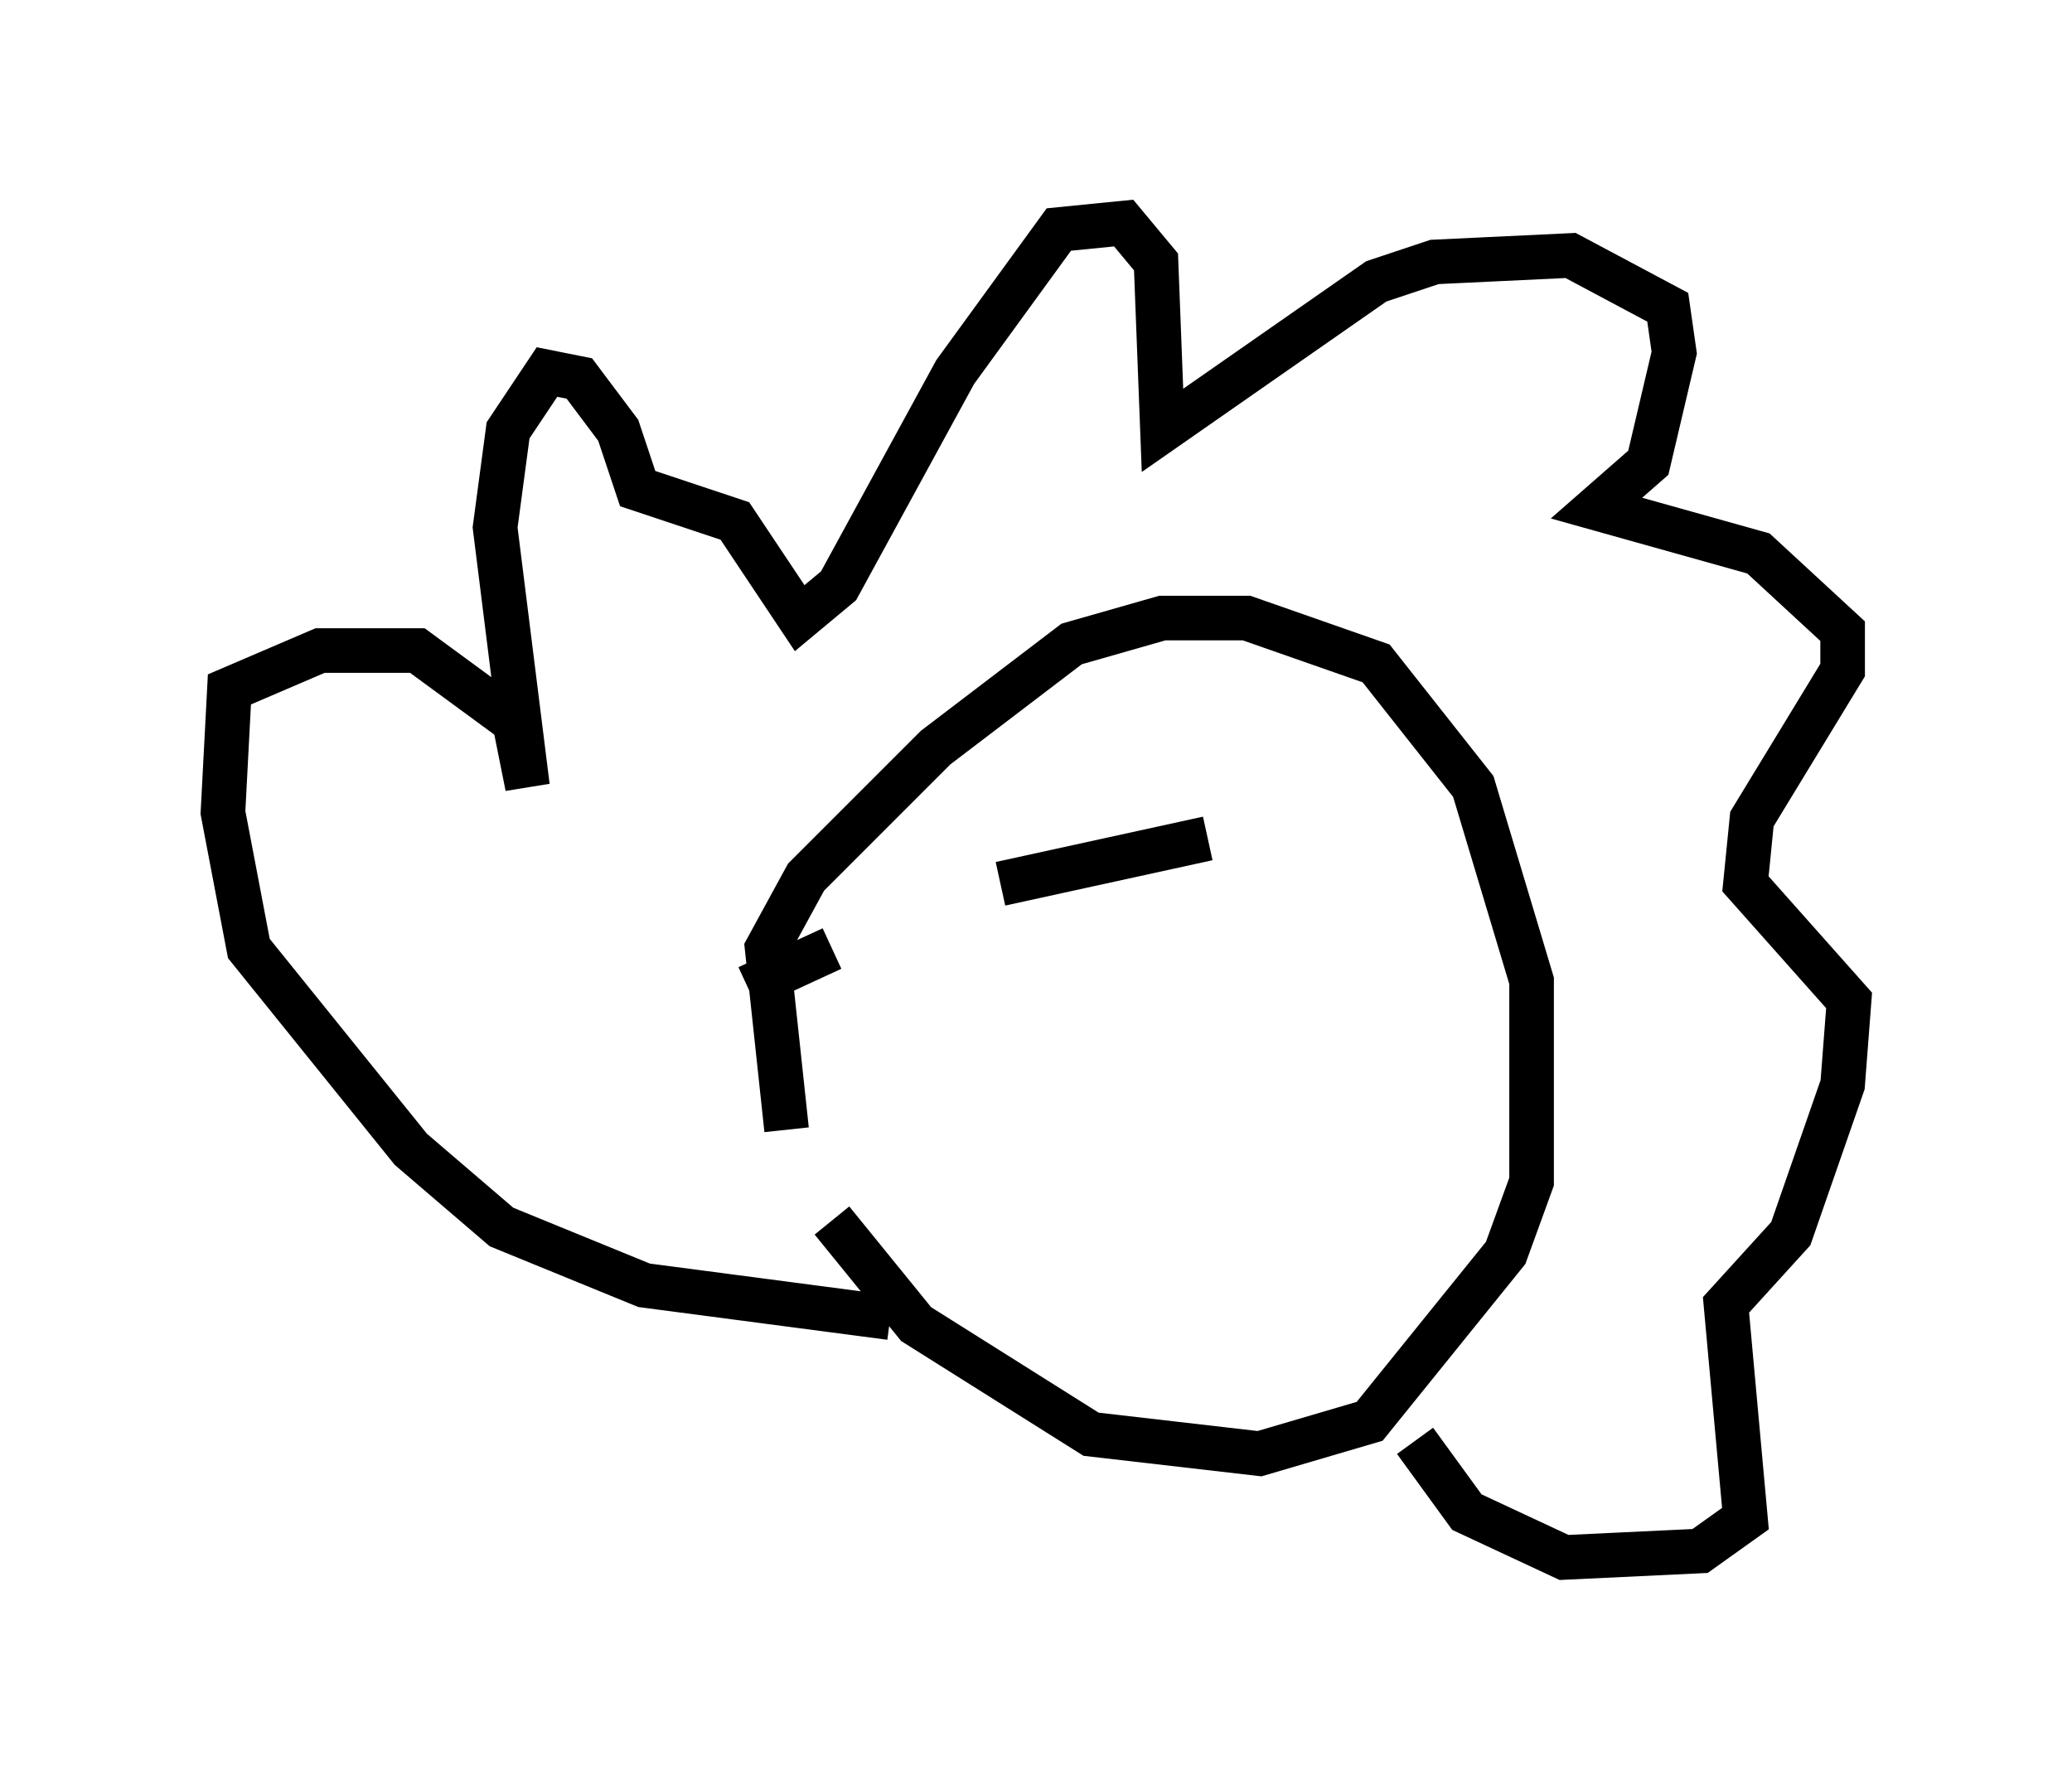 <?xml version="1.0" encoding="utf-8" ?>
<svg baseProfile="full" height="39.922" version="1.1" width="46.458" xmlns="http://www.w3.org/2000/svg" xmlns:ev="http://www.w3.org/2001/xml-events" xmlns:xlink="http://www.w3.org/1999/xlink"><defs /><rect fill="white" height="39.922" width="46.458" x="0" y="0" /><path d="M20.542, 29.693 m-2.905, -4.358 l-0.436, -4.067 0.872, -1.598 l2.905, -2.905 3.05, -2.324 l2.034, -0.581 1.888, 0.0 l2.905, 1.017 2.179, 2.76 l1.307, 4.358 0.0, 4.503 l-0.581, 1.598 -3.05, 3.777 l-2.469, 0.726 -3.777, -0.436 l-3.922, -2.469 -1.888, -2.324 m1.307, 2.179 l-5.52, -0.726 -3.196, -1.307 l-2.034, -1.743 -3.631, -4.503 l-0.581, -3.05 0.145, -2.76 l2.034, -0.872 2.179, 0.0 l2.179, 1.598 0.291, 1.453 l-0.726, -5.81 0.291, -2.179 l0.872, -1.307 0.726, 0.145 l0.872, 1.162 0.436, 1.307 l2.179, 0.726 1.453, 2.179 l0.872, -0.726 2.615, -4.793 l2.324, -3.196 1.453, -0.145 l0.726, 0.872 0.145, 3.777 l4.793, -3.341 1.307, -0.436 l3.05, -0.145 2.179, 1.162 l0.145, 1.017 -0.581, 2.469 l-1.162, 1.017 3.631, 1.017 l1.888, 1.743 0.0, 0.872 l-2.034, 3.341 -0.145, 1.453 l2.324, 2.615 -0.145, 1.888 l-1.162, 3.341 -1.453, 1.598 l0.436, 4.793 -1.017, 0.726 l-3.05, 0.145 -2.179, -1.017 l-1.162, -1.598 m-9.296, -12.492 l4.648, -1.017 m-10.313, 3.341 l1.888, -0.872 " fill="none" stroke="black" stroke-width="1" /></svg>